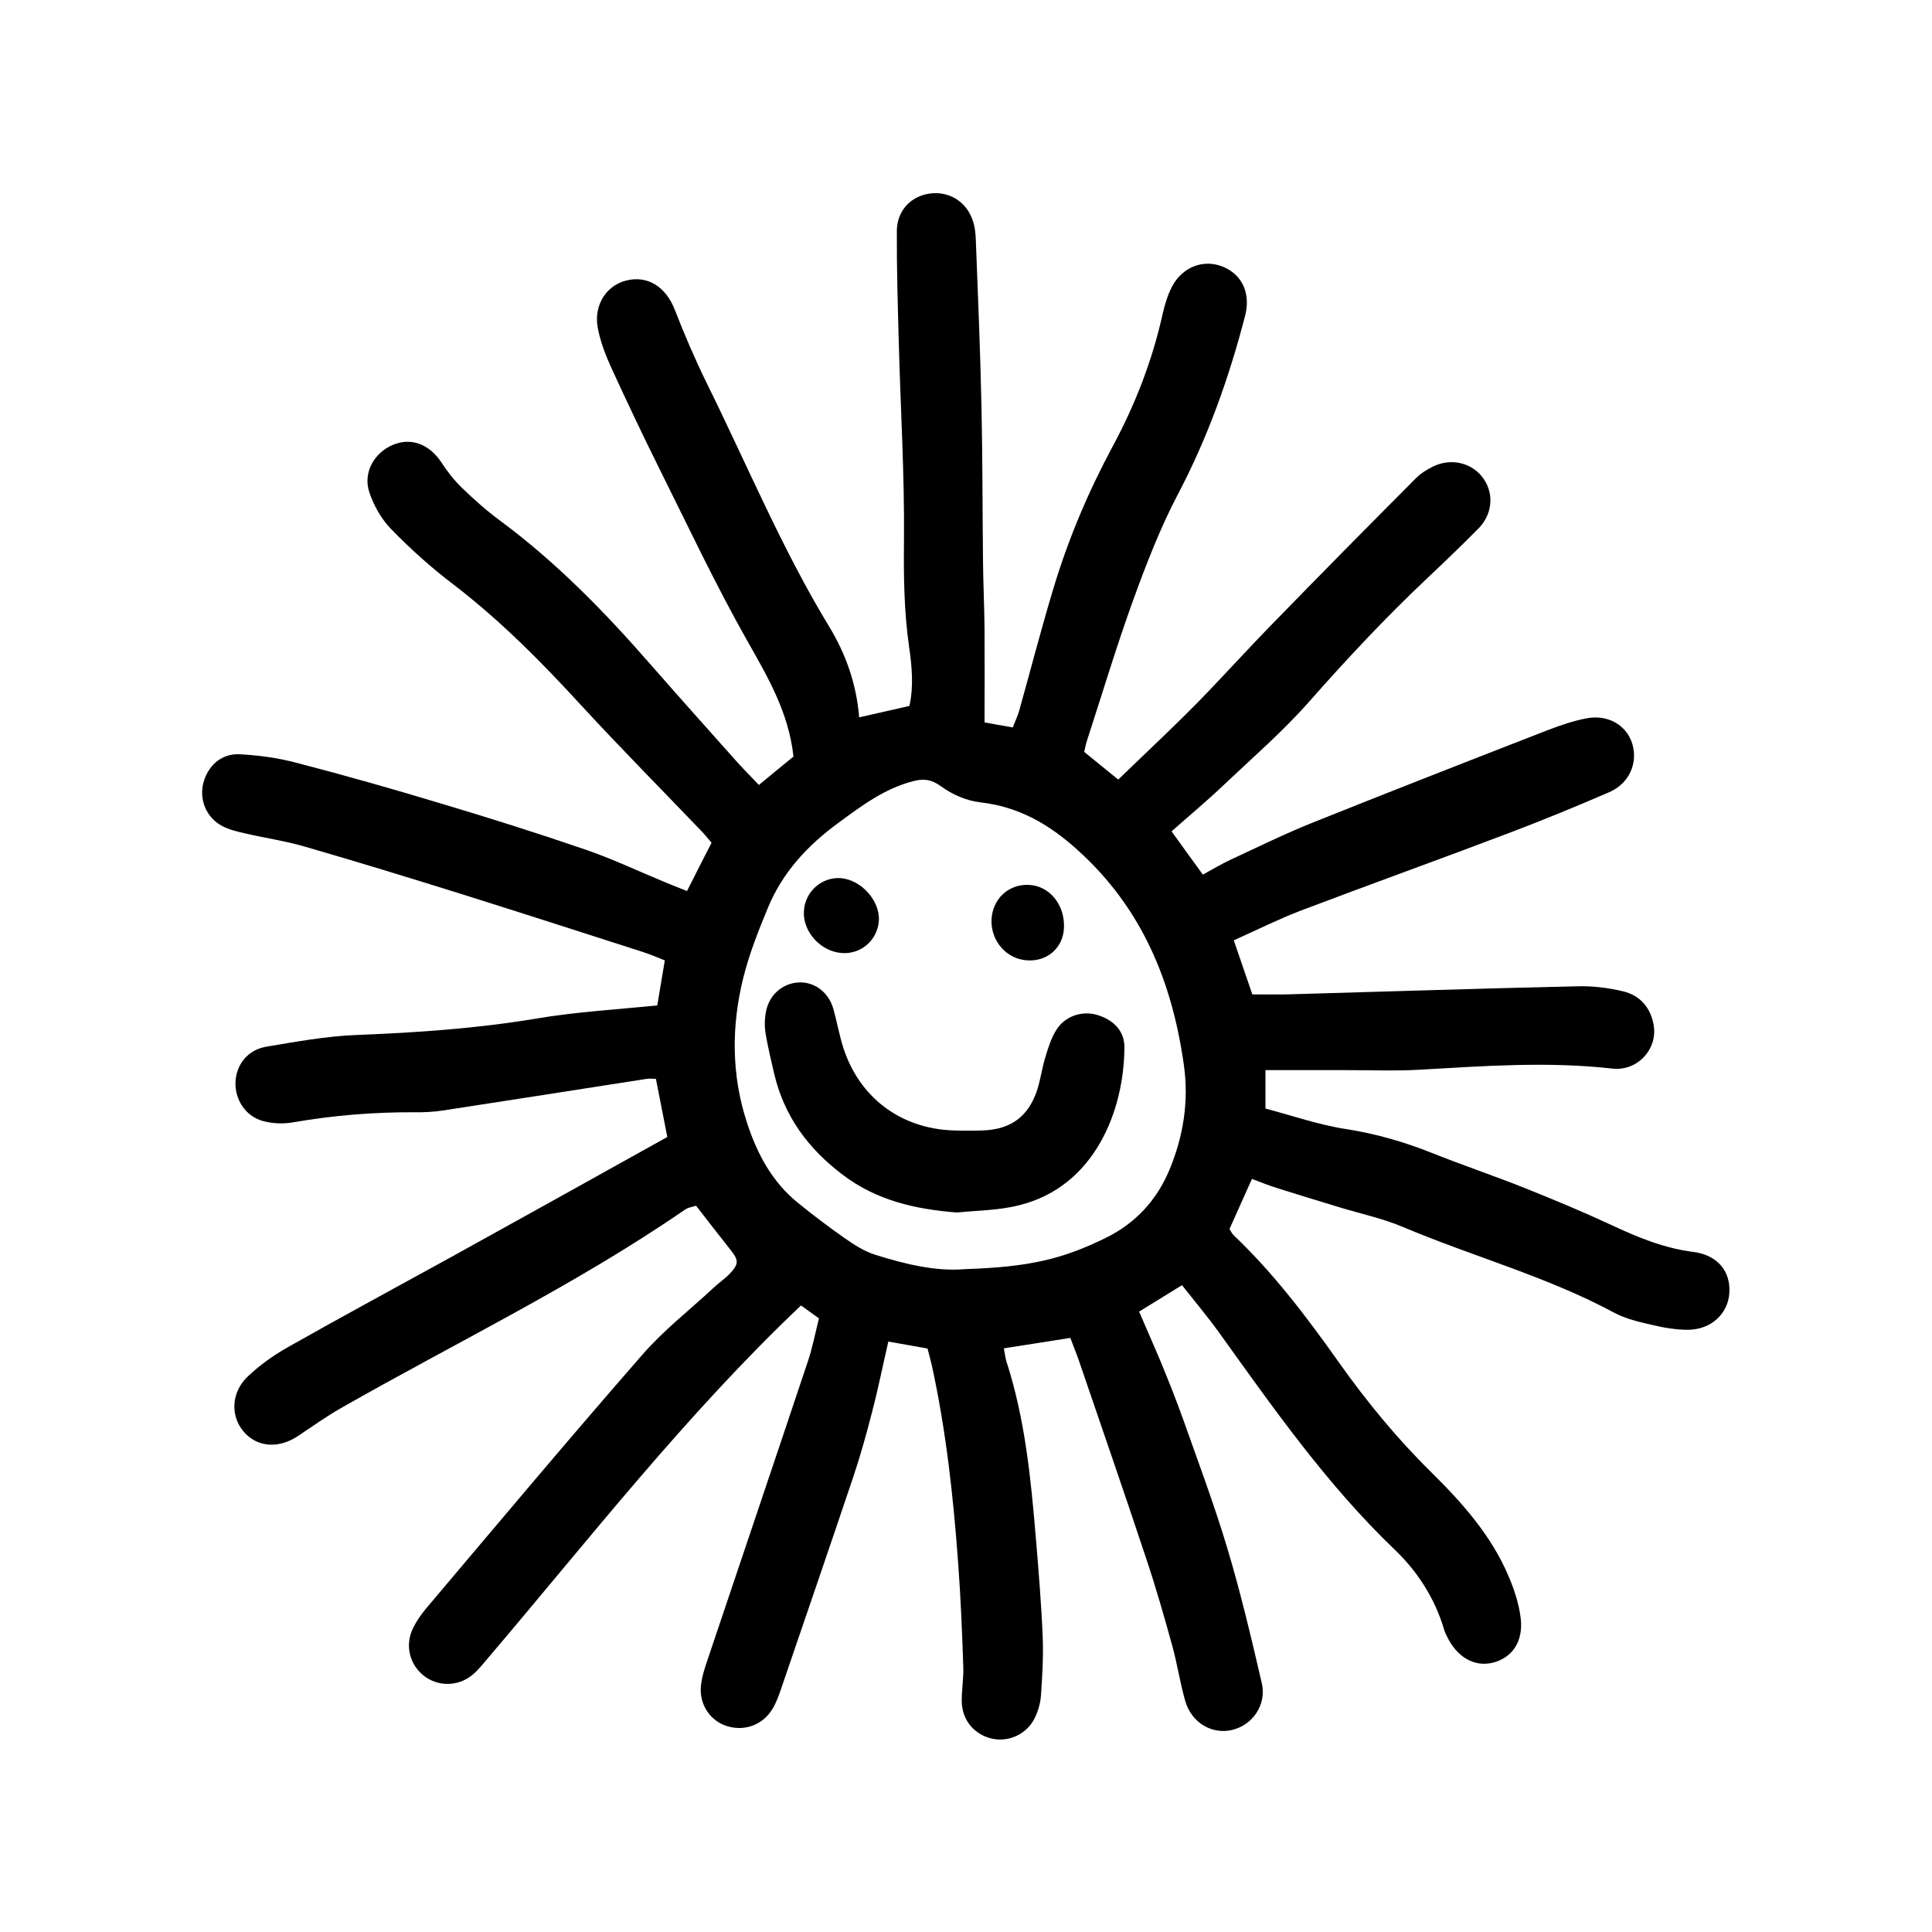 <?xml version="1.0" encoding="utf-8"?>
<!-- Generator: Adobe Illustrator 24.0.1, SVG Export Plug-In . SVG Version: 6.00 Build 0)  -->
<svg version="1.1" id="Layer_1" xmlns="http://www.w3.org/2000/svg" xmlns:xlink="http://www.w3.org/1999/xlink" x="0px" y="0px"
	 viewBox="0 0 100 100" style="enable-background:new 0 0 100 100;" xml:space="preserve">
<g>
	<path d="M34.02,52.04c0.14-0.84,0.26-1.54,0.39-2.33c-0.4-0.16-0.77-0.32-1.15-0.44c-3.11-1-6.21-2-9.33-2.98
		c-2.72-0.85-5.45-1.69-8.19-2.48c-1.01-0.29-2.05-0.44-3.08-0.68c-0.4-0.09-0.81-0.19-1.17-0.38c-0.81-0.44-1.18-1.34-0.97-2.2
		c0.22-0.89,0.92-1.55,1.86-1.51c1.01,0.05,2.02,0.19,3,0.45c2.5,0.65,5,1.36,7.48,2.11c2.48,0.74,4.95,1.52,7.4,2.36
		c1.38,0.47,2.71,1.1,4.06,1.66c0.38,0.16,0.76,0.31,1.24,0.5c0.42-0.84,0.84-1.66,1.27-2.5c-0.2-0.23-0.36-0.44-0.54-0.62
		c-2.05-2.14-4.14-4.25-6.15-6.43c-2.09-2.28-4.24-4.46-6.7-6.34c-1.13-0.86-2.2-1.82-3.19-2.84c-0.5-0.51-0.9-1.21-1.13-1.9
		c-0.35-1.02,0.25-2.07,1.23-2.47c0.95-0.39,1.88-0.02,2.5,0.92c0.3,0.46,0.65,0.91,1.05,1.3c0.62,0.6,1.27,1.18,1.96,1.69
		c2.92,2.16,5.43,4.73,7.81,7.46c1.46,1.67,2.94,3.32,4.41,4.97c0.37,0.42,0.77,0.81,1.2,1.27c0.65-0.54,1.25-1.03,1.79-1.47
		c-0.25-2.31-1.35-4.15-2.43-6.06c-1.64-2.91-3.06-5.93-4.55-8.92c-0.85-1.71-1.67-3.45-2.47-5.19c-0.29-0.64-0.55-1.33-0.68-2.02
		c-0.22-1.17,0.44-2.19,1.47-2.45c1.12-0.28,2.06,0.33,2.52,1.52c0.5,1.29,1.05,2.57,1.66,3.81c2.08,4.21,3.88,8.55,6.32,12.57
		c0.86,1.41,1.42,2.97,1.56,4.71c0.91-0.21,1.71-0.39,2.6-0.59c0.23-1.02,0.13-2.06-0.02-3.09c-0.26-1.83-0.28-3.65-0.26-5.5
		c0.03-3.41-0.18-6.83-0.27-10.24c-0.05-1.91-0.11-3.83-0.1-5.74c0-1.06,0.72-1.81,1.69-1.95c0.97-0.14,1.88,0.38,2.22,1.34
		c0.13,0.34,0.17,0.73,0.18,1.1c0.11,2.85,0.23,5.7,0.29,8.55c0.06,2.67,0.05,5.33,0.08,8c0.01,1.2,0.07,2.4,0.08,3.6
		c0.01,1.53,0,3.07,0,4.78c0.37,0.07,0.87,0.16,1.46,0.26c0.11-0.29,0.24-0.55,0.32-0.82c0.6-2.13,1.15-4.28,1.79-6.39
		c0.77-2.56,1.81-5.01,3.08-7.37c1.16-2.16,2.04-4.43,2.57-6.83c0.11-0.47,0.25-0.95,0.47-1.38c0.54-1.05,1.65-1.47,2.66-1.05
		c0.99,0.41,1.43,1.38,1.14,2.52c-0.83,3.21-1.93,6.3-3.48,9.25c-0.92,1.75-1.64,3.62-2.32,5.49c-0.87,2.4-1.6,4.85-2.39,7.27
		c-0.06,0.18-0.09,0.36-0.14,0.58c0.56,0.45,1.11,0.9,1.76,1.43c0.26-0.25,0.52-0.5,0.78-0.75c1.11-1.07,2.23-2.12,3.31-3.22
		c1.31-1.34,2.57-2.74,3.88-4.08c2.46-2.53,4.94-5.04,7.43-7.54c0.26-0.26,0.59-0.47,0.93-0.63c0.96-0.45,2.05-0.15,2.6,0.68
		c0.53,0.79,0.43,1.84-0.31,2.57c-0.87,0.88-1.77,1.74-2.67,2.59c-2.13,2.01-4.13,4.15-6.07,6.35c-1.36,1.54-2.93,2.9-4.43,4.32
		c-0.84,0.8-1.74,1.55-2.69,2.39c0.54,0.75,1.05,1.46,1.62,2.24c0.51-0.28,0.96-0.55,1.43-0.77c1.43-0.66,2.84-1.36,4.3-1.94
		c4.04-1.62,8.09-3.2,12.15-4.78c0.63-0.24,1.27-0.46,1.93-0.59c1.14-0.24,2.13,0.34,2.42,1.32c0.3,1.01-0.18,2.06-1.21,2.5
		c-1.72,0.74-3.46,1.46-5.21,2.12c-3.58,1.36-7.18,2.65-10.76,4.01c-1.15,0.44-2.26,1-3.45,1.53c0.32,0.95,0.63,1.82,0.96,2.8
		c0.59,0,1.18,0.01,1.77,0c5.03-0.14,10.05-0.31,15.08-0.42c0.78-0.02,1.58,0.08,2.34,0.26c0.87,0.21,1.42,0.83,1.58,1.73
		c0.23,1.25-0.83,2.42-2.14,2.27c-3.34-0.38-6.67-0.13-10,0.06c-1.23,0.07-2.47,0.02-3.71,0.02c-1.38,0-2.77,0-4.24,0
		c0,0.61,0,1.23,0,1.99c1.35,0.35,2.74,0.84,4.17,1.06c1.54,0.24,3,0.66,4.43,1.23c1.6,0.64,3.24,1.19,4.84,1.83
		c1.5,0.6,2.99,1.22,4.45,1.9c1.37,0.64,2.74,1.21,4.26,1.4c1.25,0.16,1.94,1.01,1.86,2.13c-0.07,1.07-0.94,1.89-2.14,1.9
		c-0.63,0-1.27-0.11-1.89-0.26c-0.66-0.15-1.34-0.31-1.92-0.62c-3.49-1.88-7.32-2.91-10.94-4.44c-1.06-0.45-2.21-0.69-3.32-1.03
		c-1.04-0.32-2.08-0.63-3.12-0.96c-0.46-0.14-0.9-0.32-1.38-0.5c-0.4,0.9-0.77,1.72-1.16,2.59c0.06,0.09,0.11,0.23,0.22,0.33
		c2.08,1.98,3.8,4.26,5.45,6.59c1.44,2.03,3.01,3.94,4.78,5.68c1.61,1.59,3.11,3.28,4,5.39c0.29,0.68,0.53,1.41,0.62,2.15
		c0.15,1.24-0.46,2.08-1.48,2.32c-0.93,0.21-1.82-0.3-2.33-1.36c-0.07-0.13-0.13-0.27-0.17-0.42c-0.48-1.58-1.36-2.95-2.53-4.07
		c-3.5-3.35-6.26-7.29-9.06-11.19c-0.61-0.85-1.28-1.65-1.96-2.51c-0.78,0.48-1.47,0.91-2.22,1.37c0.39,0.91,0.77,1.76,1.13,2.62
		c0.4,0.97,0.79,1.95,1.14,2.93c0.79,2.23,1.62,4.44,2.3,6.71c0.69,2.3,1.24,4.64,1.78,6.97c0.26,1.12-0.48,2.17-1.53,2.42
		c-1.04,0.25-2.1-0.36-2.43-1.49c-0.27-0.93-0.41-1.91-0.67-2.85c-0.42-1.52-0.85-3.03-1.35-4.52c-1.12-3.38-2.29-6.75-3.44-10.12
		c-0.14-0.42-0.31-0.83-0.49-1.31c-1.15,0.18-2.25,0.35-3.44,0.54c0.05,0.26,0.07,0.47,0.13,0.67c0.97,2.99,1.27,6.09,1.53,9.2
		c0.14,1.68,0.28,3.37,0.35,5.06c0.04,1.01-0.02,2.03-0.09,3.04c-0.03,0.4-0.15,0.82-0.33,1.18c-0.41,0.82-1.32,1.23-2.17,1.06
		c-0.92-0.19-1.58-0.94-1.6-1.92c-0.01-0.6,0.1-1.2,0.08-1.8c-0.06-1.76-0.13-3.53-0.26-5.29c-0.25-3.48-0.63-6.95-1.38-10.37
		c-0.06-0.25-0.13-0.5-0.21-0.82c-0.65-0.12-1.31-0.23-2.03-0.36c-0.29,1.25-0.53,2.46-0.84,3.64c-0.29,1.13-0.6,2.25-0.97,3.35
		c-1.23,3.66-2.49,7.32-3.74,10.98c-0.12,0.35-0.25,0.72-0.44,1.03c-0.5,0.84-1.43,1.18-2.34,0.91c-0.87-0.26-1.47-1.11-1.37-2.09
		c0.05-0.51,0.23-1.02,0.4-1.52c1.71-5.09,3.43-10.17,5.13-15.26c0.24-0.71,0.38-1.45,0.58-2.24c-0.36-0.26-0.68-0.49-0.93-0.67
		c-5.98,5.67-10.98,12.12-16.26,18.32c-0.24,0.28-0.48,0.59-0.77,0.82c-0.75,0.6-1.78,0.59-2.5,0.02c-0.73-0.58-0.98-1.56-0.56-2.44
		c0.18-0.37,0.42-0.72,0.68-1.03c3.71-4.39,7.4-8.79,11.18-13.12c1.1-1.27,2.45-2.32,3.69-3.47c0.27-0.26,0.59-0.47,0.85-0.74
		c0.48-0.51,0.47-0.7,0.04-1.24c-0.58-0.73-1.15-1.47-1.78-2.28c-0.16,0.05-0.39,0.08-0.56,0.19c-5.67,3.91-11.88,6.89-17.85,10.3
		c-0.75,0.43-1.45,0.93-2.17,1.41c-1.01,0.69-2.14,0.61-2.84-0.21c-0.69-0.81-0.65-2.03,0.21-2.85c0.62-0.59,1.34-1.1,2.08-1.52
		c2.81-1.59,5.65-3.12,8.48-4.68c3.71-2.05,7.41-4.11,11.16-6.2c-0.2-1-0.39-1.98-0.59-3.01c-0.18,0-0.33-0.02-0.47,0
		c-3.52,0.55-7.04,1.1-10.56,1.64c-0.48,0.07-0.97,0.1-1.46,0.09c-2.11-0.01-4.2,0.16-6.28,0.52c-0.5,0.09-1.06,0.07-1.55-0.06
		c-0.92-0.24-1.49-1.13-1.44-2.05c0.05-0.89,0.64-1.64,1.58-1.8c1.55-0.26,3.12-0.55,4.69-0.61c3.08-0.12,6.14-0.33,9.19-0.83
		C29.72,52.38,31.83,52.26,34.02,52.04z M49.95,65.69c3.29-0.11,5-0.5,7.27-1.61c1.55-0.76,2.65-1.95,3.31-3.53
		c0.72-1.73,1.01-3.55,0.75-5.4c-0.6-4.31-2.16-8.14-5.5-11.15c-1.48-1.34-3.04-2.24-5.03-2.47c-0.71-0.08-1.46-0.4-2.04-0.83
		c-0.5-0.36-0.89-0.41-1.43-0.27c-1.5,0.38-2.7,1.29-3.91,2.18c-1.57,1.15-2.87,2.55-3.62,4.37c-0.49,1.18-0.96,2.37-1.27,3.6
		c-0.63,2.52-0.63,5.06,0.19,7.55c0.52,1.59,1.29,3.04,2.62,4.12c0.79,0.64,1.59,1.25,2.42,1.83c0.49,0.34,1.01,0.68,1.57,0.86
		C46.86,65.44,48.47,65.82,49.95,65.69z"/>
	<path d="M49.53,62.76c-2.15-0.17-4.16-0.62-5.92-1.96c-1.77-1.34-3.01-3.01-3.53-5.19c-0.16-0.69-0.33-1.39-0.45-2.09
		c-0.06-0.36-0.06-0.75,0.01-1.12c0.15-0.89,0.85-1.5,1.69-1.55c0.83-0.04,1.56,0.5,1.81,1.39c0.18,0.65,0.3,1.32,0.5,1.96
		c0.82,2.59,2.96,4.21,5.68,4.31c0.52,0.02,1.05,0.02,1.58,0c1.42-0.06,2.31-0.71,2.77-2.05c0.19-0.57,0.26-1.17,0.44-1.75
		c0.15-0.5,0.31-1.01,0.59-1.44c0.46-0.7,1.33-0.96,2.08-0.74c0.85,0.25,1.43,0.83,1.42,1.69c-0.02,3.3-1.56,7.2-5.44,8.16
		C51.72,62.65,50.61,62.65,49.53,62.76z"/>
	<path d="M45.49,47.65c-0.06,0.99-0.9,1.74-1.89,1.68c-1.11-0.06-2.06-1.1-1.99-2.18c0.06-0.99,0.9-1.75,1.88-1.7
		C44.56,45.52,45.55,46.61,45.49,47.65z"/>
	<path d="M53.22,45.8c1.09,0.03,1.91,1.02,1.85,2.24c-0.05,1.01-0.84,1.72-1.87,1.67c-1.09-0.05-1.92-0.99-1.88-2.11
		C51.37,46.54,52.18,45.77,53.22,45.8z"/>
</g>
</svg>
